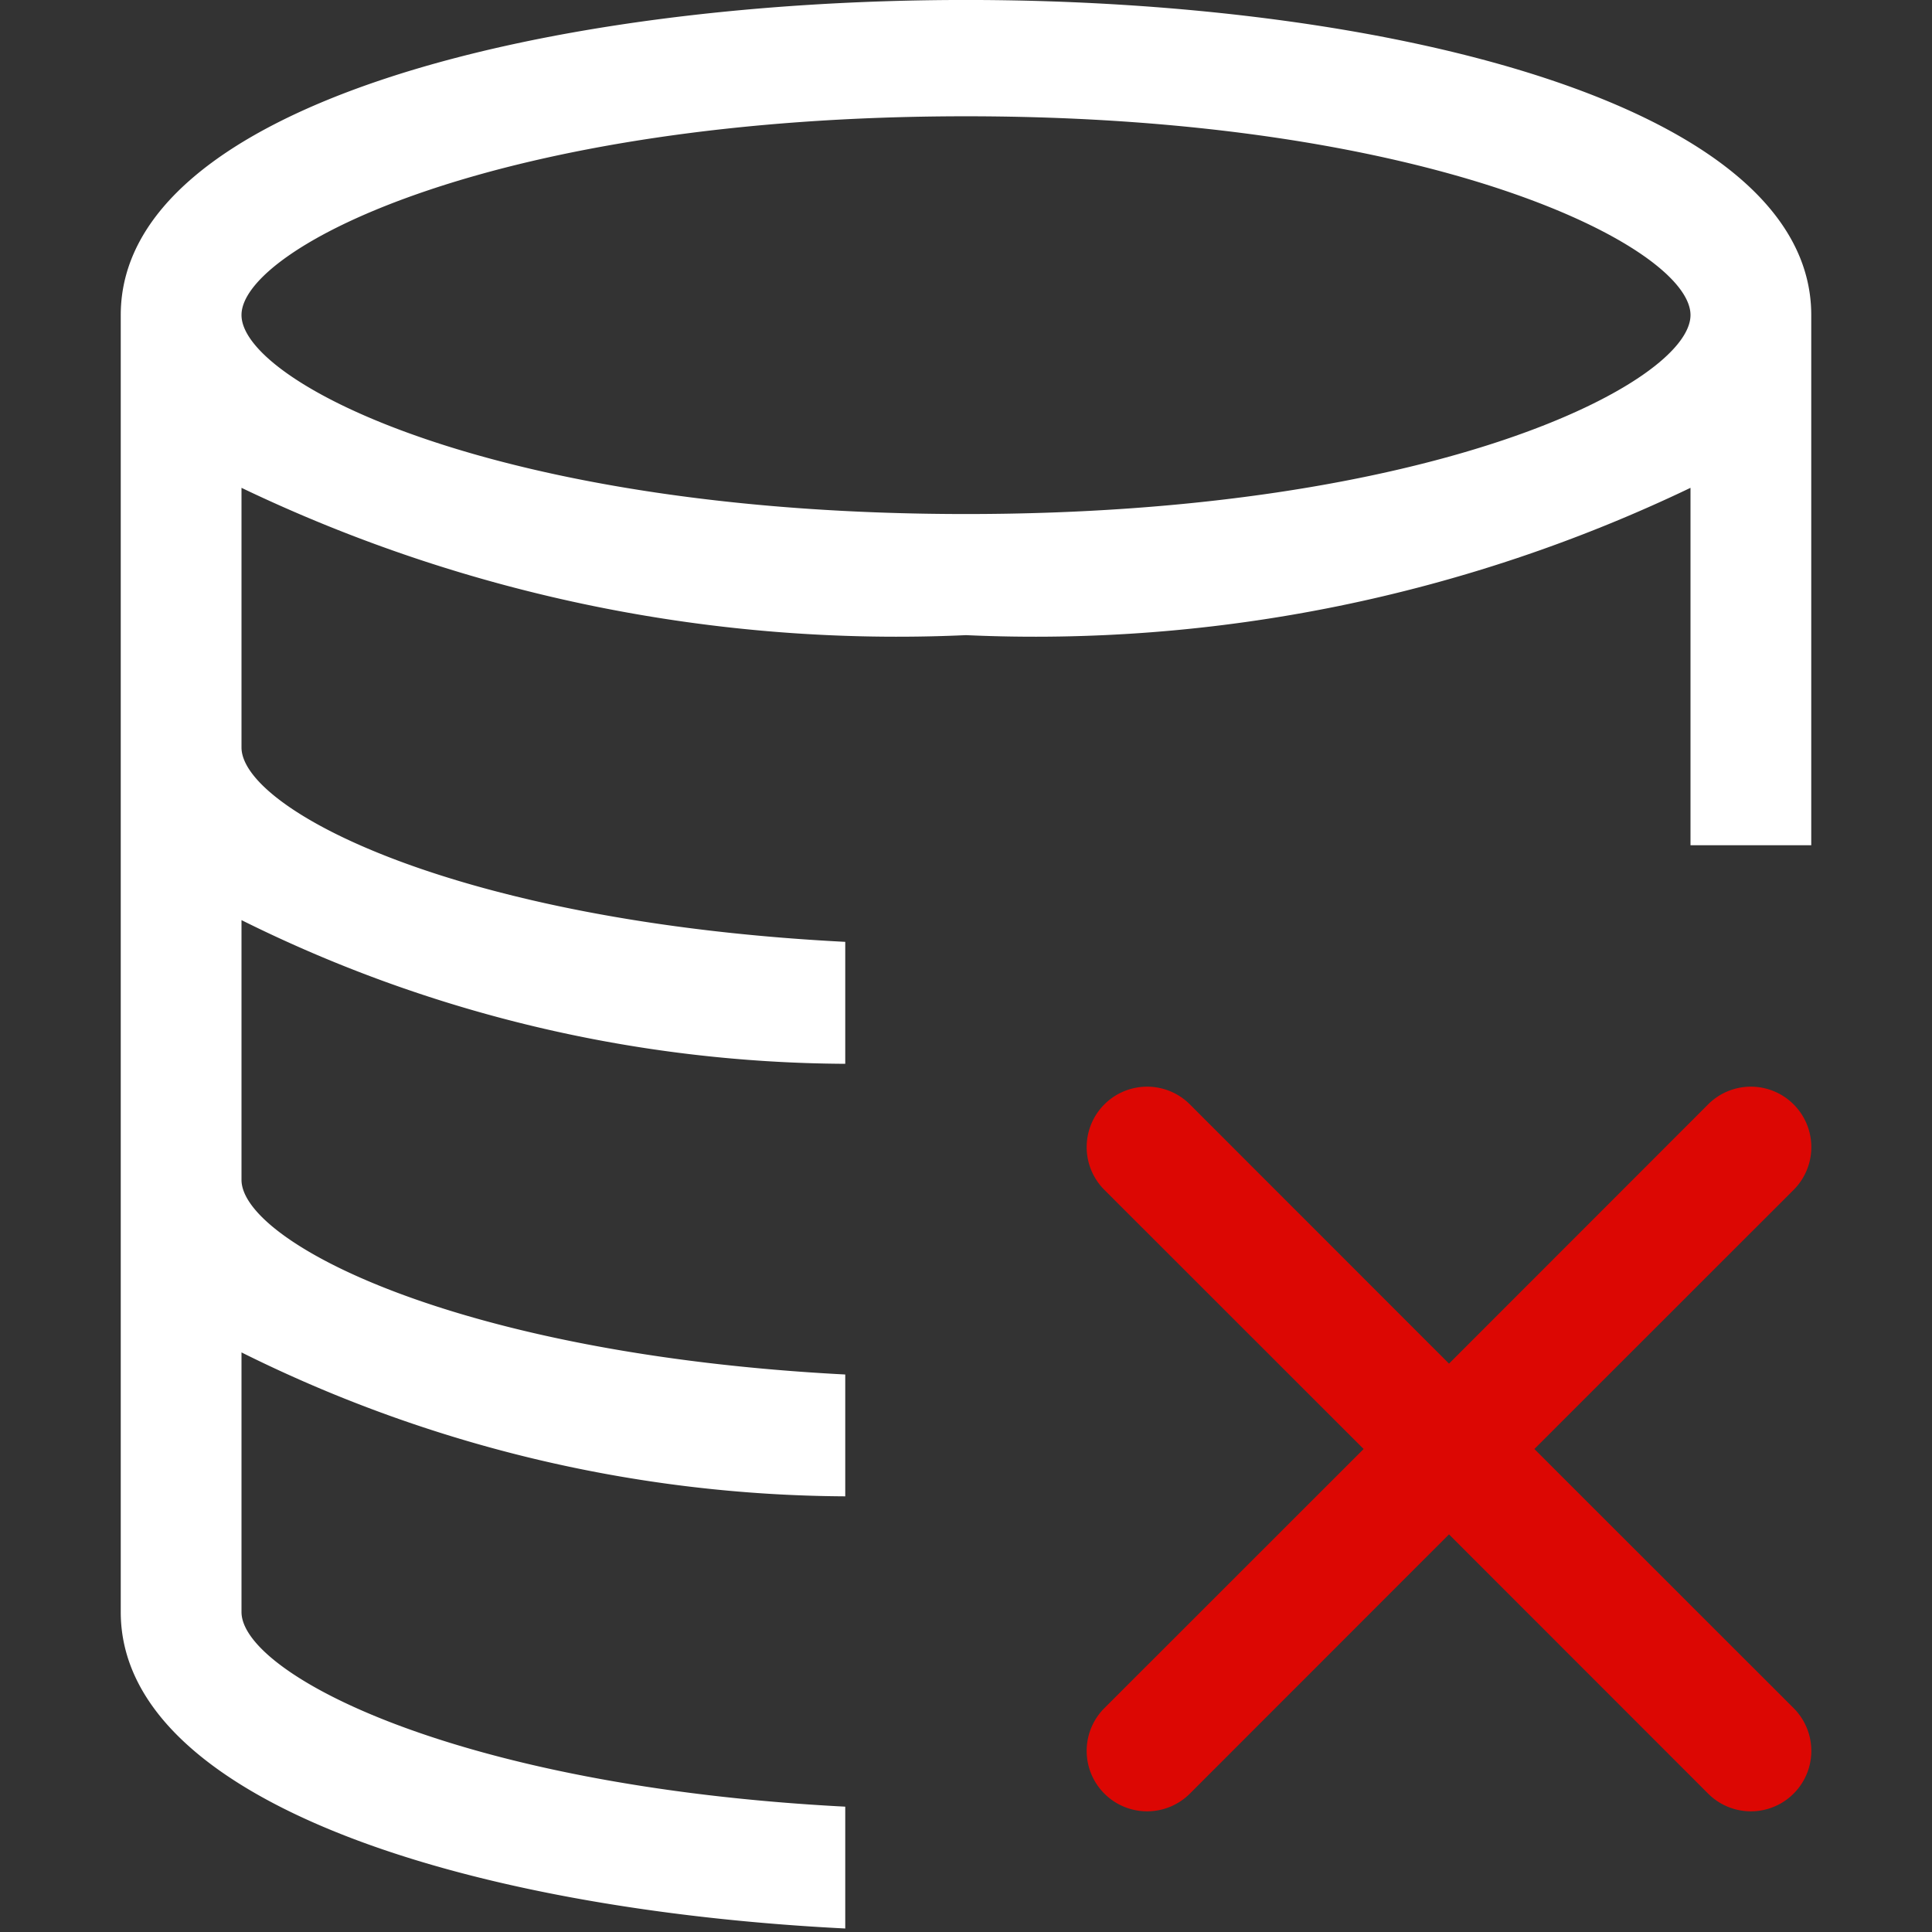 <svg id="Layer_1" data-name="Layer 1" xmlns="http://www.w3.org/2000/svg" width="16" height="16" viewBox="0 0 16 16"><rect x="0" y="0" width="16" height="16" fill="#333333" stroke="none"/><path d="M15,2.609V7H14V4.04A12.565,12.565,0,0,1,8,5.26,12.565,12.565,0,0,1,2,4.04V6.19C2,6.7,3.766,7.634,7,7.8v1.01A11.336,11.336,0,0,1,2,7.62V9.771c0,.508,1.766,1.444,5,1.612v1.009A11.337,11.337,0,0,1,2,11.2v2.15c0,.508,1.766,1.444,5,1.612v1.009c-3.122-.157-6-1.049-6-2.621V2.609C1-.87,15-.87,15,2.609Zm-1,0C14,2.05,11.882.963,8,.963S2,2.05,2,2.609,4.118,4.257,8,4.257,14,3.168,14,2.609Z" fill="#fff"/><path d="M14.854,9.854,12.707,12l2.147,2.146a.5.5,0,0,1-.708.708L12,12.707,9.854,14.854a.5.5,0,0,1-.708-.708L11.293,12,9.146,9.854a.5.5,0,0,1,.708-.708L12,11.293l2.146-2.147a.5.5,0,0,1,.708.708Z" fill="#dc0703"/></svg>